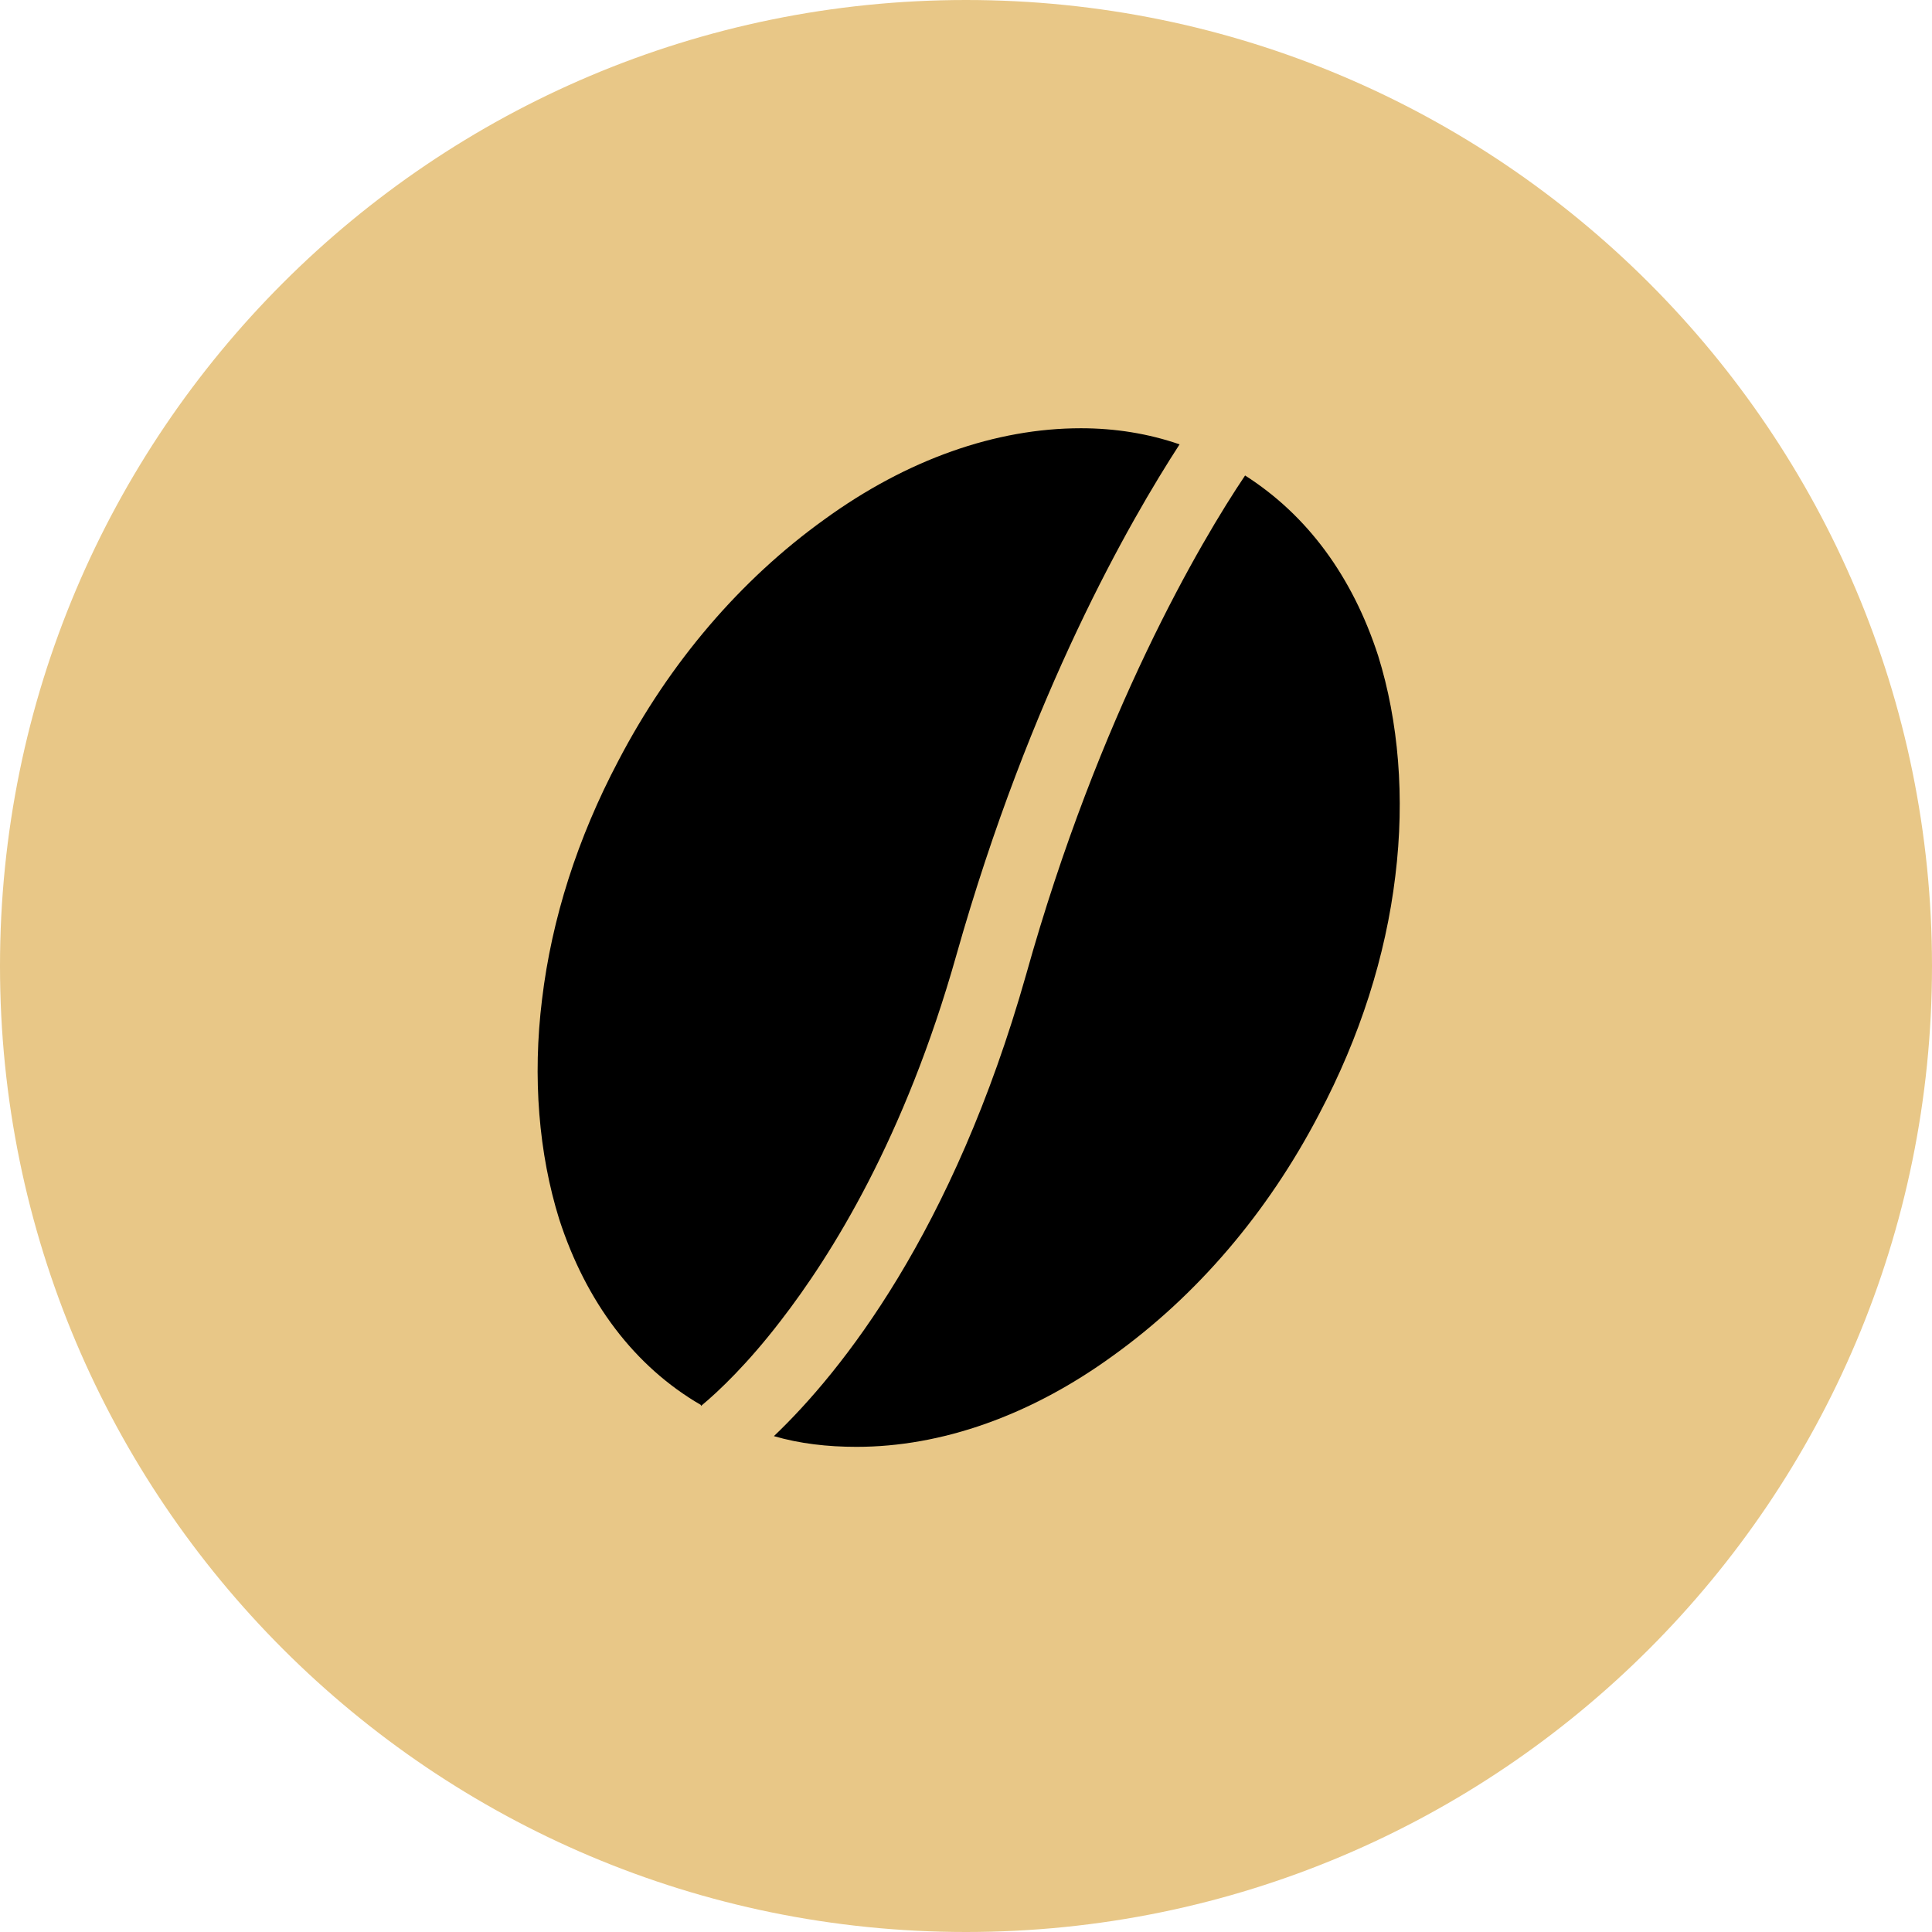 <svg viewBox="0 0 44 44" fill="none"
  xmlns="http://www.w3.org/2000/svg">
  <g clip-path="url(#clip0_2016_17160)">
    <path d="M22 0C34.149 0 44 9.851 44 22C44 34.149 34.149 44 22 44C9.851 44 0 34.149 0 22C0 9.851 9.851 0 22 0Z" fill="#E8C787"/>
    <path d="M30.042 25.373C30.971 23.613 31.558 21.78 31.778 19.947C31.998 18.162 31.851 16.427 31.387 14.936C30.8 13.127 29.773 11.733 28.356 10.829C27.353 12.32 25.031 16.256 23.369 22.196C21.707 28.062 19.165 31.24 17.625 32.707C18.211 32.878 18.847 32.951 19.507 32.951C21.438 32.951 23.467 32.242 25.349 30.874C27.256 29.505 28.869 27.622 30.042 25.373Z" fill="black"/>
    <path d="M15.962 32.022C16.378 31.68 17.038 31.044 17.771 30.091C18.945 28.575 20.607 25.911 21.78 21.755C23.467 15.791 25.74 11.855 26.864 10.12C26.156 9.875 25.398 9.753 24.616 9.753C22.684 9.753 20.656 10.462 18.773 11.831C16.867 13.2 15.253 15.082 14.08 17.331C13.151 19.091 12.565 20.924 12.345 22.757C12.124 24.542 12.271 26.277 12.736 27.768C13.347 29.651 14.447 31.117 15.962 31.997V32.022Z" fill="black"/>
  </g>
  <defs>
    <clipPath id="clip0_2016_17160">
      <rect width="44" height="44" fill="white"/>
    </clipPath>
  </defs>
</svg>
